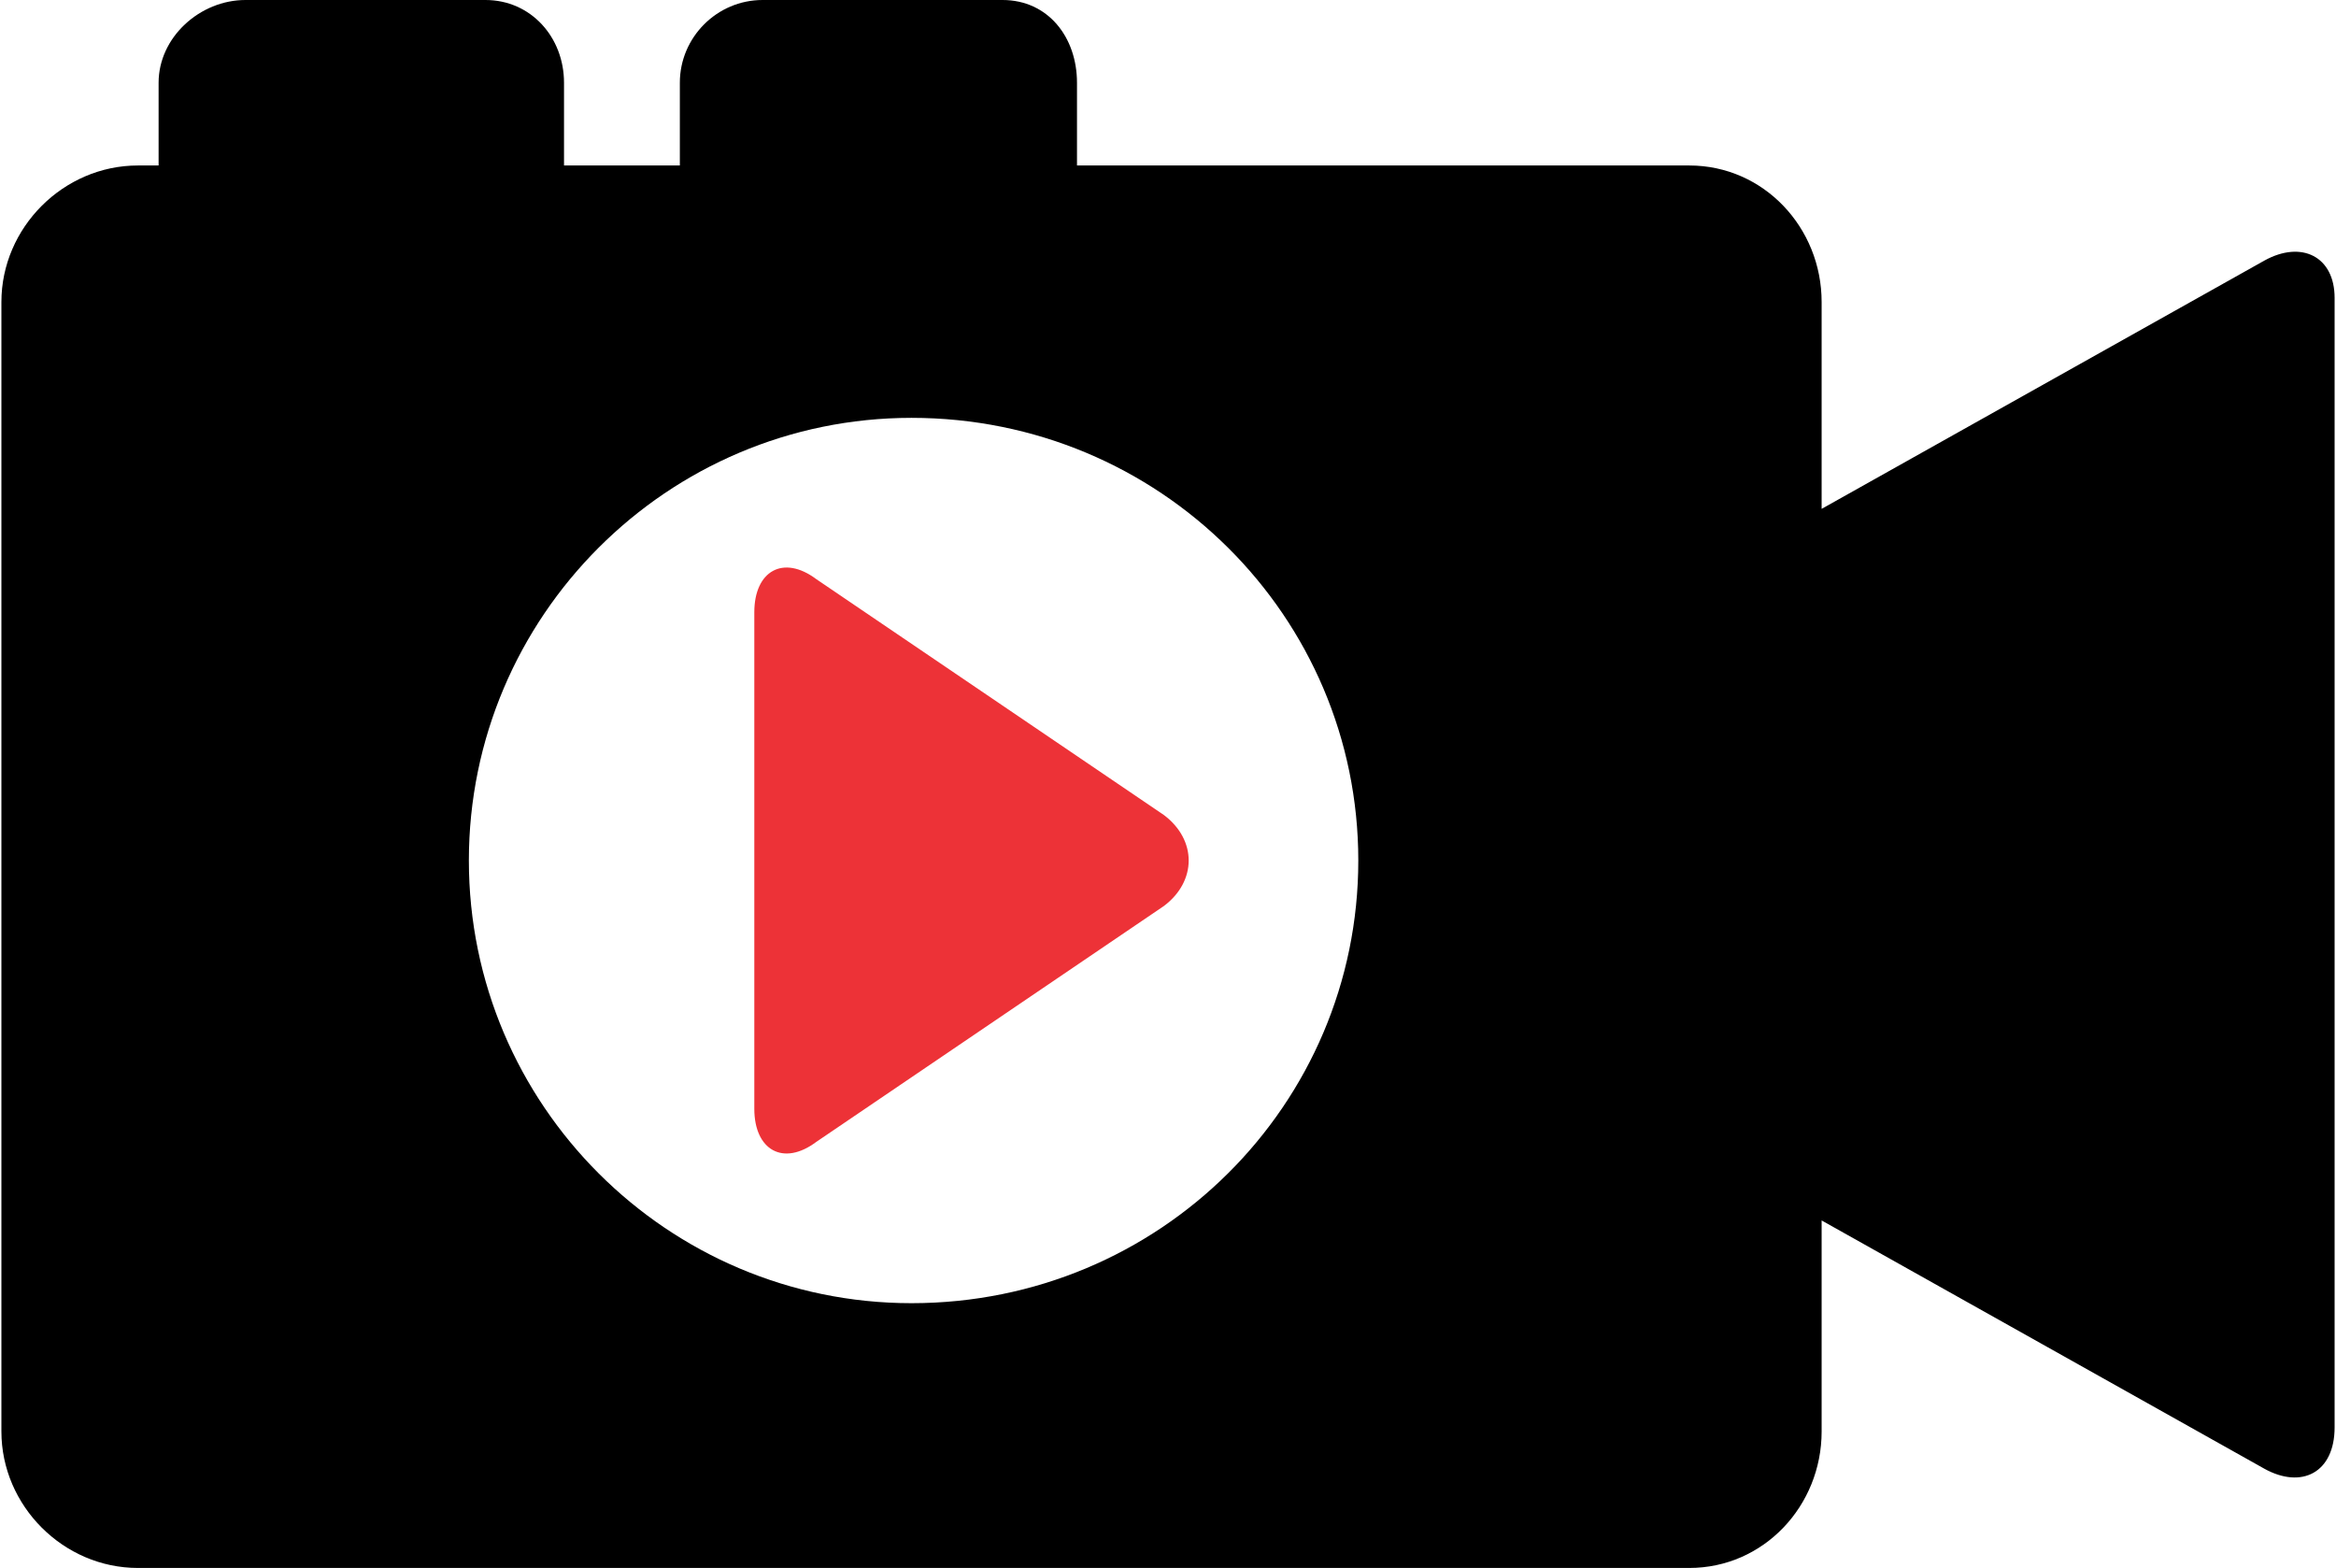 <?xml version="1.0" encoding="UTF-8"?>
<!DOCTYPE svg PUBLIC "-//W3C//DTD SVG 1.1//EN" "http://www.w3.org/Graphics/SVG/1.1/DTD/svg11.dtd">
<!-- Creator: CorelDRAW X8 -->
<svg xmlns="http://www.w3.org/2000/svg" xml:space="preserve" width="33.514mm" height="22.494mm" version="1.1" style="shape-rendering:geometricPrecision; text-rendering:geometricPrecision; image-rendering:optimizeQuality; fill-rule:evenodd; clip-rule:evenodd"
viewBox="0 0 564 379"
 xmlns:xlink="http://www.w3.org/1999/xlink">
 <defs>
  <style type="text/css">
   <![CDATA[
    .fil1 {fill:#ED3237}
    .fil0 {fill:black}
   ]]>
  </style>
 </defs>
 <g id="Camada_x0020_1">
  <g id="_292933130608">
   <path class="fil0" d="M547 63l-107 60 0 -50c0,-18 -14,-33 -32,-33l-148 0 0 -20c0,-11 -7,-20 -18,-20l-58 0c-11,0 -20,9 -20,20l0 20 -28 0 0 -20c0,-11 -8,-20 -19,-20l-58 0c-11,0 -21,9 -21,20l0 20 -5 0c-18,0 -33,15 -33,33l0 273c0,18 15,33 33,33l375 0c18,0 32,-15 32,-33l0 -51 107 60c9,5 17,1 17,-10l0 -273c0,-10 -8,-14 -17,-9zm-327 252c-59,0 -107,-48 -107,-107 0,-59 48,-107 107,-107 60,0 108,48 108,107 0,59 -48,107 -108,107z"/>
   <path class="fil1" d="M281 197l-84 -57c-8,-6 -15,-2 -15,8l0 120c0,10 7,14 15,8l84 -57c8,-6 8,-16 0,-22z"/>
  </g>
 </g>
</svg>
